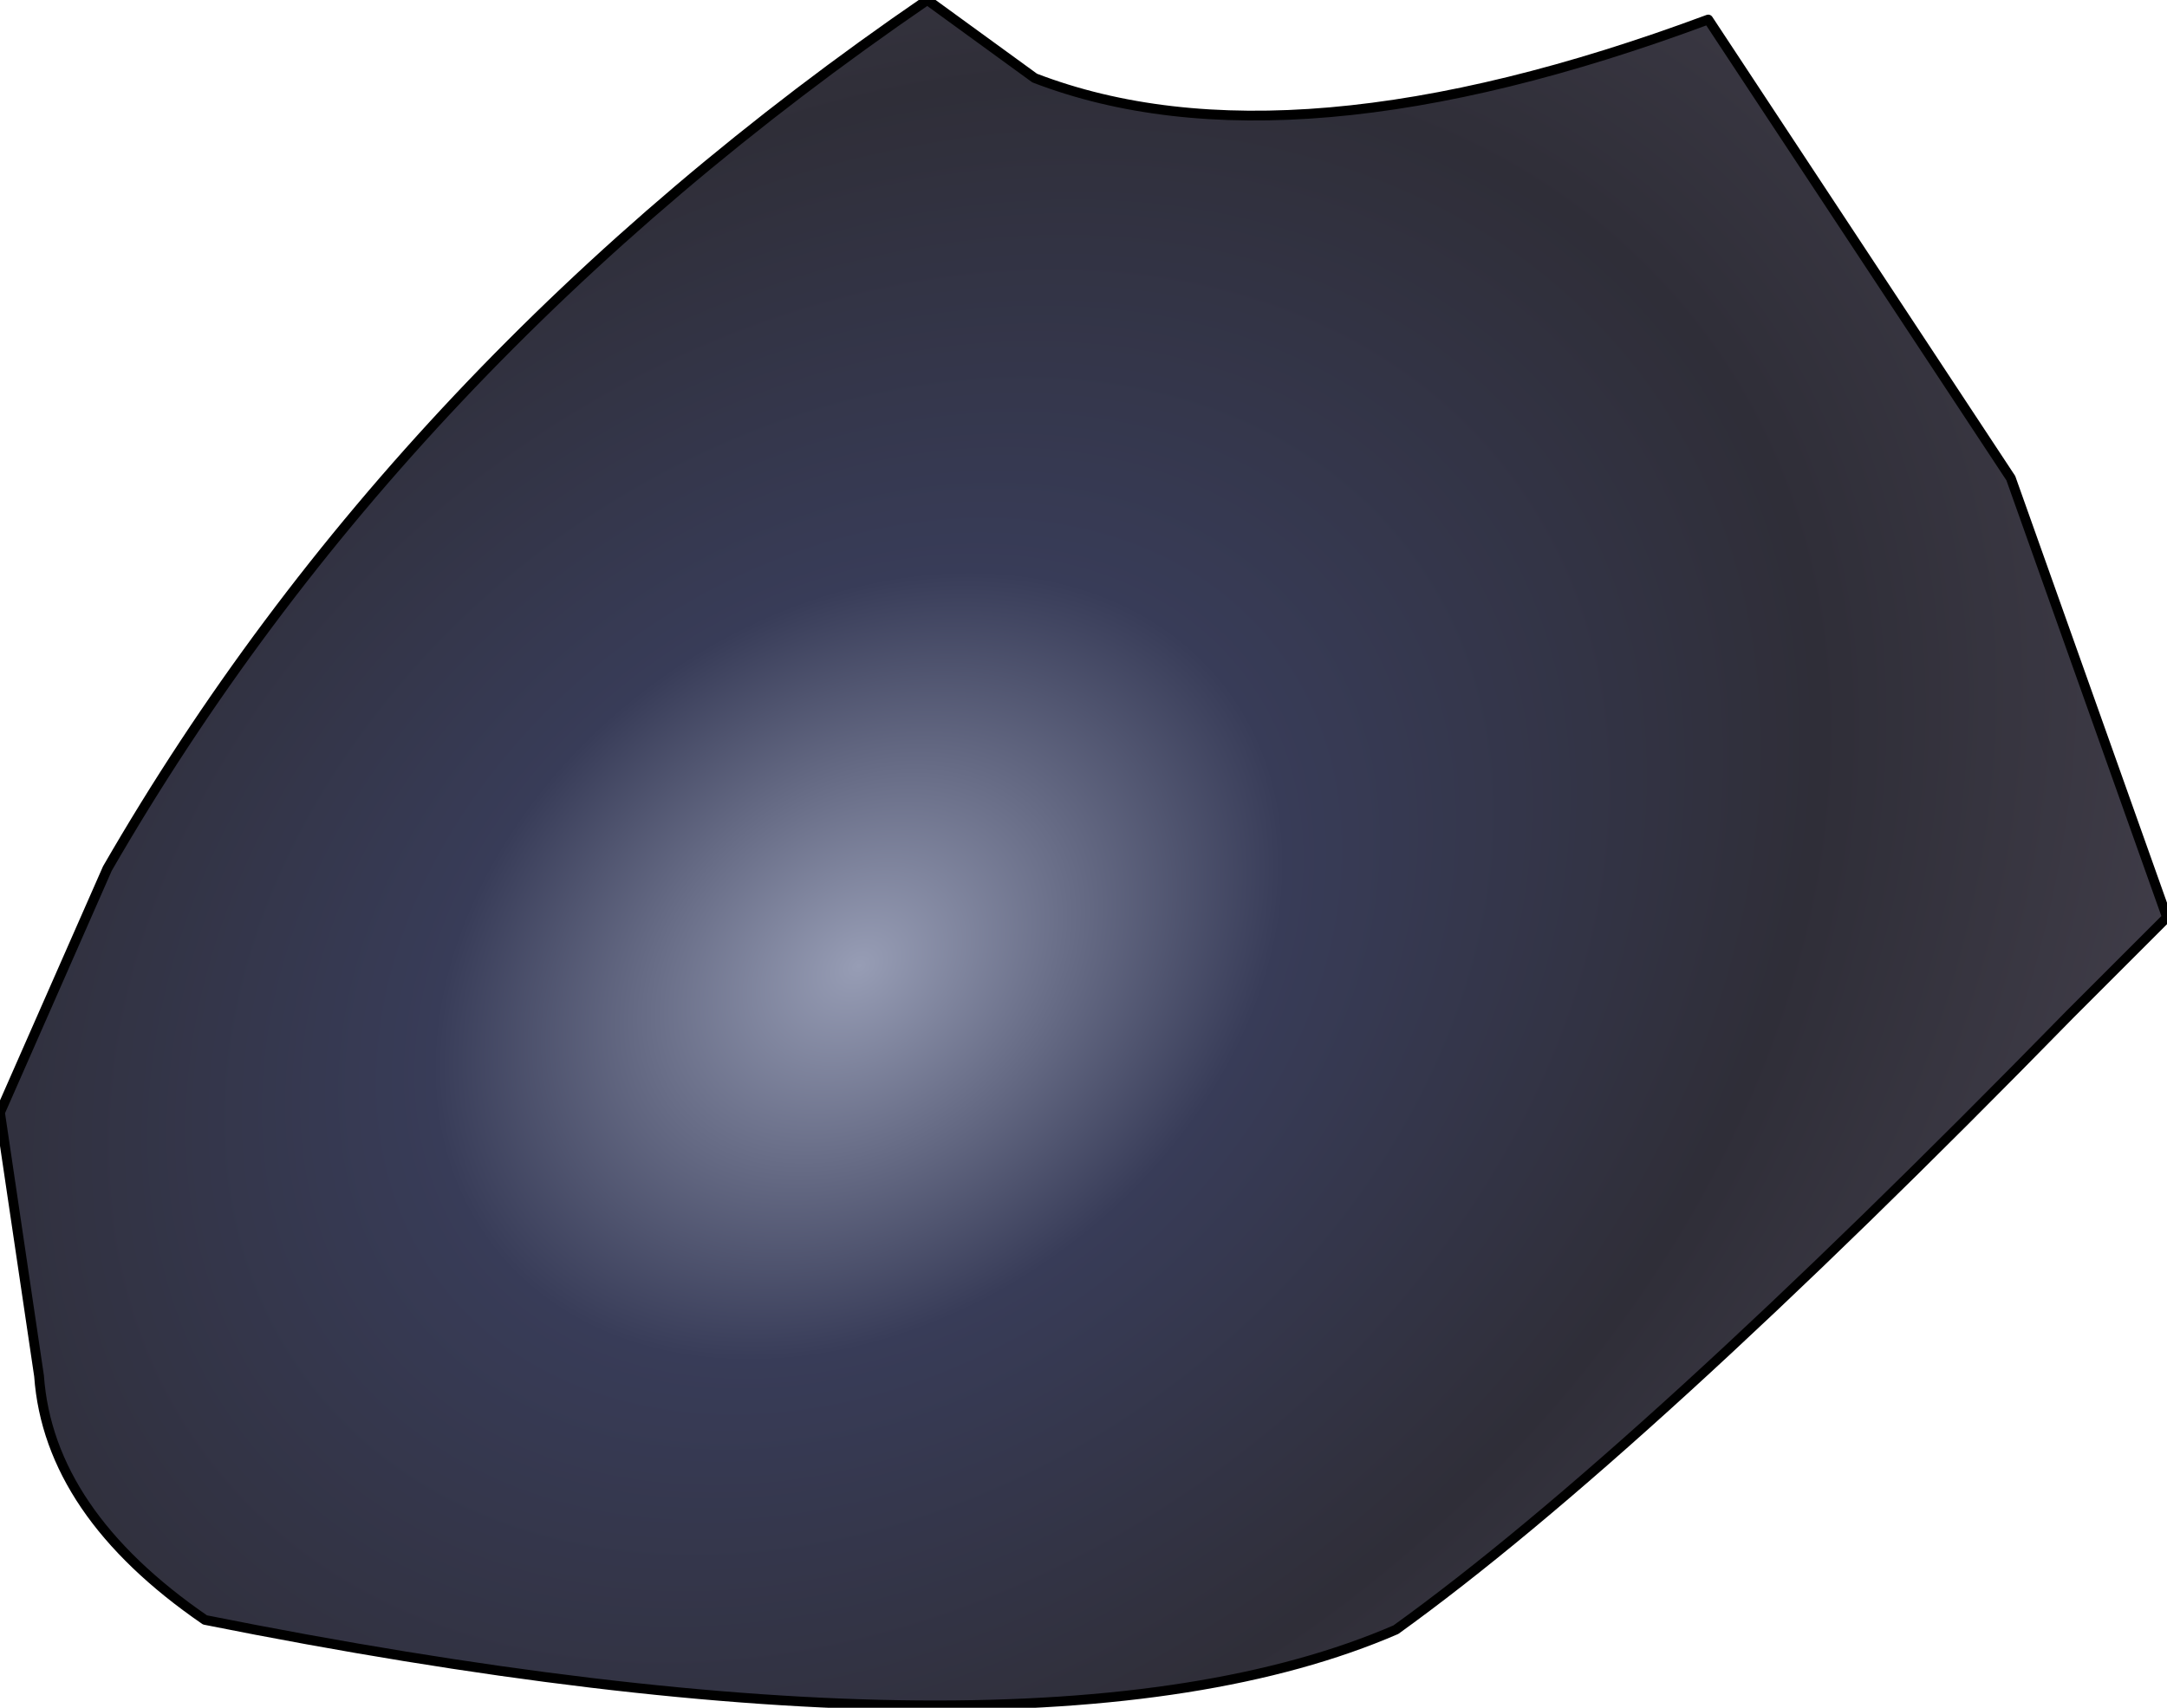 <?xml version="1.0" encoding="UTF-8" standalone="no"?>
<svg xmlns:ffdec="https://www.free-decompiler.com/flash" xmlns:xlink="http://www.w3.org/1999/xlink" ffdec:objectType="shape" height="17.5px" width="22.2px" xmlns="http://www.w3.org/2000/svg">
  <g transform="matrix(2.0, 0.0, 0.0, 2.0, 12.4, 10.9)">
    <path d="M4.1 -3.0 L4.9 -0.75 4.4 -0.25 Q2.2 2.0 0.95 2.9 -0.9 3.7 -5.15 2.85 -5.95 2.3 -6.0 1.6 L-6.2 0.25 -5.65 -1.0 Q-4.15 -3.6 -1.45 -5.45 L-0.9 -5.05 Q0.4 -4.55 2.55 -5.35 L4.1 -3.0" fill="url(#gradient0)" fill-rule="evenodd" stroke="none"/>
    <path d="M4.1 -3.0 L4.9 -0.75 4.4 -0.25 Q2.2 2.0 0.95 2.9 -0.9 3.7 -5.15 2.85 -5.95 2.3 -6.0 1.6 L-6.2 0.25 -5.65 -1.0 Q-4.15 -3.6 -1.45 -5.45 L-0.9 -5.05 Q0.4 -4.55 2.55 -5.35 L4.1 -3.0 Z" fill="none" stroke="#000000" stroke-linecap="round" stroke-linejoin="round" stroke-width="0.05"/>
  </g>
  <defs>
    <radialGradient cx="0" cy="0" gradientTransform="matrix(0.004, 0.008, -0.01, 0.006, -1.8, -0.5)" gradientUnits="userSpaceOnUse" id="gradient0" r="819.2" spreadMethod="pad">
      <stop offset="0.0" stop-color="#979db5"/>
      <stop offset="0.247" stop-color="#383c58"/>
      <stop offset="0.557" stop-color="#2f2e38"/>
      <stop offset="1.0" stop-color="#4f4a57"/>
    </radialGradient>
  </defs>
</svg>

